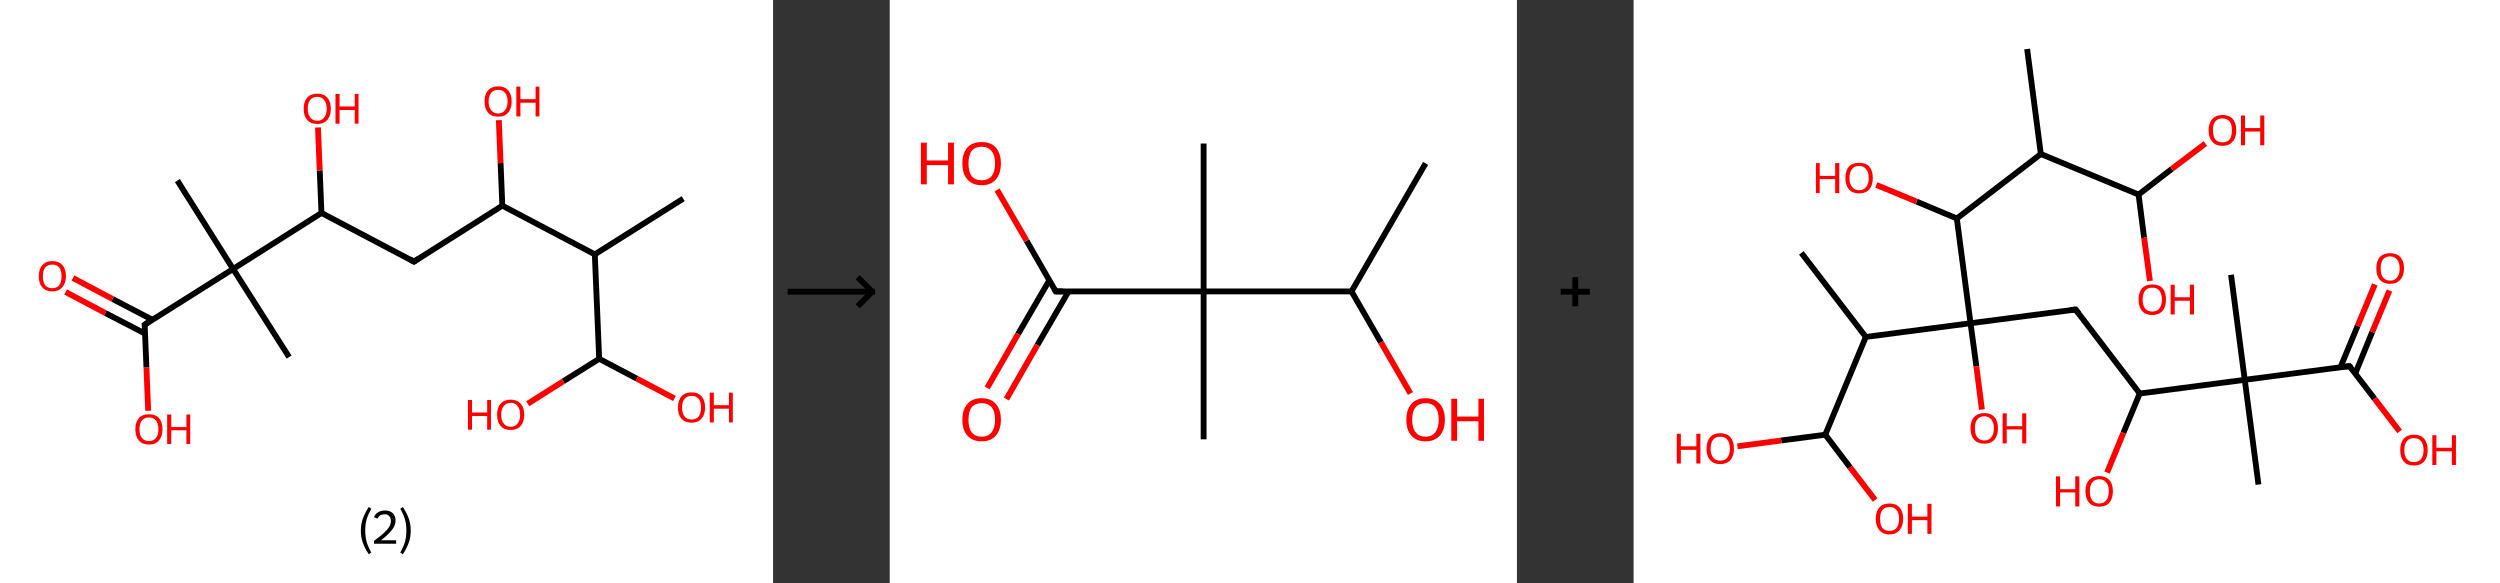 <?xml version='1.0' encoding='ASCII' standalone='yes'?>
<svg xmlns="http://www.w3.org/2000/svg" xmlns:xlink="http://www.w3.org/1999/xlink" version="1.1" width="857.0px" viewBox="0 0 857.0 200.0" height="200.0px">
  <rect x="0" y="0" width="857.0" height="200.0" fill="#333333" stroke="none"/>
  <g>
    <g transform="translate(0, 0) scale(1 1) "><!-- END OF HEADER -->
<rect style="opacity:1.0;fill:#FFFFFF;stroke:none" width="265.0" height="200.0" x="0.0" y="0.0"> </rect>
<path class="bond-0 atom-0 atom-1" d="M 234.2,68.1 L 203.9,87.2" style="fill:none;fill-rule:evenodd;stroke:#000000;stroke-width:2.0px;stroke-linecap:butt;stroke-linejoin:miter;stroke-opacity:1"/>
<path class="bond-1 atom-1 atom-2" d="M 203.9,87.2 L 205.4,123.0" style="fill:none;fill-rule:evenodd;stroke:#000000;stroke-width:2.0px;stroke-linecap:butt;stroke-linejoin:miter;stroke-opacity:1"/>
<path class="bond-2 atom-2 atom-3" d="M 205.4,123.0 L 193.1,130.7" style="fill:none;fill-rule:evenodd;stroke:#000000;stroke-width:2.0px;stroke-linecap:butt;stroke-linejoin:miter;stroke-opacity:1"/>
<path class="bond-2 atom-2 atom-3" d="M 193.1,130.7 L 180.9,138.4" style="fill:none;fill-rule:evenodd;stroke:#FF0000;stroke-width:2.0px;stroke-linecap:butt;stroke-linejoin:miter;stroke-opacity:1"/>
<path class="bond-3 atom-2 atom-4" d="M 205.4,123.0 L 218.3,129.8" style="fill:none;fill-rule:evenodd;stroke:#000000;stroke-width:2.0px;stroke-linecap:butt;stroke-linejoin:miter;stroke-opacity:1"/>
<path class="bond-3 atom-2 atom-4" d="M 218.3,129.8 L 231.2,136.6" style="fill:none;fill-rule:evenodd;stroke:#FF0000;stroke-width:2.0px;stroke-linecap:butt;stroke-linejoin:miter;stroke-opacity:1"/>
<path class="bond-4 atom-1 atom-5" d="M 203.9,87.2 L 172.2,70.5" style="fill:none;fill-rule:evenodd;stroke:#000000;stroke-width:2.0px;stroke-linecap:butt;stroke-linejoin:miter;stroke-opacity:1"/>
<path class="bond-5 atom-5 atom-6" d="M 172.2,70.5 L 171.6,55.9" style="fill:none;fill-rule:evenodd;stroke:#000000;stroke-width:2.0px;stroke-linecap:butt;stroke-linejoin:miter;stroke-opacity:1"/>
<path class="bond-5 atom-5 atom-6" d="M 171.6,55.9 L 171.0,41.2" style="fill:none;fill-rule:evenodd;stroke:#FF0000;stroke-width:2.0px;stroke-linecap:butt;stroke-linejoin:miter;stroke-opacity:1"/>
<path class="bond-6 atom-5 atom-7" d="M 172.2,70.5 L 141.9,89.7" style="fill:none;fill-rule:evenodd;stroke:#000000;stroke-width:2.0px;stroke-linecap:butt;stroke-linejoin:miter;stroke-opacity:1"/>
<path class="bond-7 atom-7 atom-8" d="M 141.9,89.7 L 110.2,73.0" style="fill:none;fill-rule:evenodd;stroke:#000000;stroke-width:2.0px;stroke-linecap:butt;stroke-linejoin:miter;stroke-opacity:1"/>
<path class="bond-8 atom-8 atom-9" d="M 110.2,73.0 L 109.6,58.4" style="fill:none;fill-rule:evenodd;stroke:#000000;stroke-width:2.0px;stroke-linecap:butt;stroke-linejoin:miter;stroke-opacity:1"/>
<path class="bond-8 atom-8 atom-9" d="M 109.6,58.4 L 109.0,43.7" style="fill:none;fill-rule:evenodd;stroke:#FF0000;stroke-width:2.0px;stroke-linecap:butt;stroke-linejoin:miter;stroke-opacity:1"/>
<path class="bond-9 atom-8 atom-10" d="M 110.2,73.0 L 79.9,92.2" style="fill:none;fill-rule:evenodd;stroke:#000000;stroke-width:2.0px;stroke-linecap:butt;stroke-linejoin:miter;stroke-opacity:1"/>
<path class="bond-10 atom-10 atom-11" d="M 79.9,92.2 L 99.1,122.4" style="fill:none;fill-rule:evenodd;stroke:#000000;stroke-width:2.0px;stroke-linecap:butt;stroke-linejoin:miter;stroke-opacity:1"/>
<path class="bond-11 atom-10 atom-12" d="M 79.9,92.2 L 60.8,61.9" style="fill:none;fill-rule:evenodd;stroke:#000000;stroke-width:2.0px;stroke-linecap:butt;stroke-linejoin:miter;stroke-opacity:1"/>
<path class="bond-12 atom-10 atom-13" d="M 79.9,92.2 L 49.6,111.3" style="fill:none;fill-rule:evenodd;stroke:#000000;stroke-width:2.0px;stroke-linecap:butt;stroke-linejoin:miter;stroke-opacity:1"/>
<path class="bond-13 atom-13 atom-14" d="M 52.2,109.6 L 38.6,102.5" style="fill:none;fill-rule:evenodd;stroke:#000000;stroke-width:2.0px;stroke-linecap:butt;stroke-linejoin:miter;stroke-opacity:1"/>
<path class="bond-13 atom-13 atom-14" d="M 38.6,102.5 L 25.0,95.3" style="fill:none;fill-rule:evenodd;stroke:#FF0000;stroke-width:2.0px;stroke-linecap:butt;stroke-linejoin:miter;stroke-opacity:1"/>
<path class="bond-13 atom-13 atom-14" d="M 49.8,114.4 L 36.1,107.3" style="fill:none;fill-rule:evenodd;stroke:#000000;stroke-width:2.0px;stroke-linecap:butt;stroke-linejoin:miter;stroke-opacity:1"/>
<path class="bond-13 atom-13 atom-14" d="M 36.1,107.3 L 22.5,100.1" style="fill:none;fill-rule:evenodd;stroke:#FF0000;stroke-width:2.0px;stroke-linecap:butt;stroke-linejoin:miter;stroke-opacity:1"/>
<path class="bond-14 atom-13 atom-15" d="M 49.6,111.3 L 50.2,126.0" style="fill:none;fill-rule:evenodd;stroke:#000000;stroke-width:2.0px;stroke-linecap:butt;stroke-linejoin:miter;stroke-opacity:1"/>
<path class="bond-14 atom-13 atom-15" d="M 50.2,126.0 L 50.8,140.8" style="fill:none;fill-rule:evenodd;stroke:#FF0000;stroke-width:2.0px;stroke-linecap:butt;stroke-linejoin:miter;stroke-opacity:1"/>
<path d="M 143.4,88.7 L 141.9,89.7 L 140.3,88.8" style="fill:none;stroke:#000000;stroke-width:2.0px;stroke-linecap:butt;stroke-linejoin:miter;stroke-opacity:1;"/>
<path d="M 51.1,110.3 L 49.6,111.3 L 49.7,112.0" style="fill:none;stroke:#000000;stroke-width:2.0px;stroke-linecap:butt;stroke-linejoin:miter;stroke-opacity:1;"/>
<path class="atom-3" d="M 160.4 137.1 L 161.8 137.1 L 161.8 141.4 L 167.0 141.4 L 167.0 137.1 L 168.3 137.1 L 168.3 147.3 L 167.0 147.3 L 167.0 142.6 L 161.8 142.6 L 161.8 147.3 L 160.4 147.3 L 160.4 137.1 " fill="#FF0000"/>
<path class="atom-3" d="M 170.4 142.2 Q 170.4 139.7, 171.6 138.4 Q 172.8 137.0, 175.1 137.0 Q 177.3 137.0, 178.5 138.4 Q 179.7 139.7, 179.7 142.2 Q 179.7 144.6, 178.5 146.0 Q 177.3 147.4, 175.1 147.4 Q 172.8 147.4, 171.6 146.0 Q 170.4 144.6, 170.4 142.2 M 175.1 146.3 Q 176.6 146.3, 177.4 145.2 Q 178.3 144.2, 178.3 142.2 Q 178.3 140.2, 177.4 139.2 Q 176.6 138.1, 175.1 138.1 Q 173.5 138.1, 172.7 139.2 Q 171.8 140.2, 171.8 142.2 Q 171.8 144.2, 172.7 145.2 Q 173.5 146.3, 175.1 146.3 " fill="#FF0000"/>
<path class="atom-4" d="M 232.4 139.7 Q 232.4 137.2, 233.6 135.9 Q 234.8 134.5, 237.1 134.5 Q 239.3 134.5, 240.5 135.9 Q 241.7 137.2, 241.7 139.7 Q 241.7 142.1, 240.5 143.5 Q 239.3 144.9, 237.1 144.9 Q 234.8 144.9, 233.6 143.5 Q 232.4 142.2, 232.4 139.7 M 237.1 143.8 Q 238.6 143.8, 239.5 142.8 Q 240.3 141.7, 240.3 139.7 Q 240.3 137.7, 239.5 136.7 Q 238.6 135.7, 237.1 135.7 Q 235.5 135.7, 234.7 136.7 Q 233.8 137.7, 233.8 139.7 Q 233.8 141.7, 234.7 142.8 Q 235.5 143.8, 237.1 143.8 " fill="#FF0000"/>
<path class="atom-4" d="M 243.3 134.6 L 244.7 134.6 L 244.7 138.9 L 249.9 138.9 L 249.9 134.6 L 251.2 134.6 L 251.2 144.8 L 249.9 144.8 L 249.9 140.1 L 244.7 140.1 L 244.7 144.8 L 243.3 144.8 L 243.3 134.6 " fill="#FF0000"/>
<path class="atom-6" d="M 166.1 34.8 Q 166.1 32.3, 167.3 31.0 Q 168.5 29.6, 170.8 29.6 Q 173.0 29.6, 174.2 31.0 Q 175.4 32.3, 175.4 34.8 Q 175.4 37.2, 174.2 38.6 Q 173.0 40.0, 170.8 40.0 Q 168.5 40.0, 167.3 38.6 Q 166.1 37.2, 166.1 34.8 M 170.8 38.9 Q 172.3 38.9, 173.1 37.8 Q 174.0 36.8, 174.0 34.8 Q 174.0 32.8, 173.1 31.8 Q 172.3 30.8, 170.8 30.8 Q 169.2 30.8, 168.4 31.8 Q 167.5 32.8, 167.5 34.8 Q 167.5 36.8, 168.4 37.8 Q 169.2 38.9, 170.8 38.9 " fill="#FF0000"/>
<path class="atom-6" d="M 177.0 29.7 L 178.4 29.7 L 178.4 34.0 L 183.6 34.0 L 183.6 29.7 L 184.9 29.7 L 184.9 39.9 L 183.6 39.9 L 183.6 35.2 L 178.4 35.2 L 178.4 39.9 L 177.0 39.9 L 177.0 29.7 " fill="#FF0000"/>
<path class="atom-9" d="M 104.1 37.3 Q 104.1 34.8, 105.3 33.5 Q 106.5 32.1, 108.8 32.1 Q 111.0 32.1, 112.2 33.5 Q 113.4 34.8, 113.4 37.3 Q 113.4 39.7, 112.2 41.1 Q 111.0 42.5, 108.8 42.5 Q 106.5 42.5, 105.3 41.1 Q 104.1 39.7, 104.1 37.3 M 108.8 41.4 Q 110.3 41.4, 111.1 40.3 Q 112.0 39.3, 112.0 37.3 Q 112.0 35.3, 111.1 34.3 Q 110.3 33.2, 108.8 33.2 Q 107.2 33.2, 106.4 34.2 Q 105.5 35.2, 105.5 37.3 Q 105.5 39.3, 106.4 40.3 Q 107.2 41.4, 108.8 41.4 " fill="#FF0000"/>
<path class="atom-9" d="M 115.0 32.2 L 116.4 32.2 L 116.4 36.5 L 121.6 36.5 L 121.6 32.2 L 122.9 32.2 L 122.9 42.4 L 121.6 42.4 L 121.6 37.7 L 116.4 37.7 L 116.4 42.4 L 115.0 42.4 L 115.0 32.2 " fill="#FF0000"/>
<path class="atom-14" d="M 13.3 94.7 Q 13.3 92.2, 14.5 90.9 Q 15.7 89.5, 17.9 89.5 Q 20.2 89.5, 21.4 90.9 Q 22.6 92.2, 22.6 94.7 Q 22.6 97.1, 21.3 98.5 Q 20.1 99.9, 17.9 99.9 Q 15.7 99.9, 14.5 98.5 Q 13.3 97.2, 13.3 94.7 M 17.9 98.8 Q 19.5 98.8, 20.3 97.8 Q 21.1 96.7, 21.1 94.7 Q 21.1 92.7, 20.3 91.7 Q 19.5 90.7, 17.9 90.7 Q 16.4 90.7, 15.5 91.7 Q 14.7 92.7, 14.7 94.7 Q 14.7 96.7, 15.5 97.8 Q 16.4 98.8, 17.9 98.8 " fill="#FF0000"/>
<path class="atom-15" d="M 46.4 147.1 Q 46.4 144.7, 47.6 143.3 Q 48.8 142.0, 51.1 142.0 Q 53.3 142.0, 54.5 143.3 Q 55.7 144.7, 55.7 147.1 Q 55.7 149.6, 54.5 151.0 Q 53.3 152.4, 51.1 152.4 Q 48.8 152.4, 47.6 151.0 Q 46.4 149.6, 46.4 147.1 M 51.1 151.2 Q 52.6 151.2, 53.4 150.2 Q 54.3 149.2, 54.3 147.1 Q 54.3 145.1, 53.4 144.1 Q 52.6 143.1, 51.1 143.1 Q 49.5 143.1, 48.7 144.1 Q 47.8 145.1, 47.8 147.1 Q 47.8 149.2, 48.7 150.2 Q 49.5 151.2, 51.1 151.2 " fill="#FF0000"/>
<path class="atom-15" d="M 57.3 142.1 L 58.7 142.1 L 58.7 146.4 L 63.9 146.4 L 63.9 142.1 L 65.2 142.1 L 65.2 152.2 L 63.9 152.2 L 63.9 147.5 L 58.7 147.5 L 58.7 152.2 L 57.3 152.2 L 57.3 142.1 " fill="#FF0000"/>
<path class="legend" d="M 123.7 181.9 Q 123.7 179.6, 124.4 177.7 Q 125.1 175.8, 126.4 173.8 L 127.3 174.4 Q 126.2 176.3, 125.7 178.0 Q 125.2 179.7, 125.2 181.9 Q 125.2 184.0, 125.7 185.8 Q 126.2 187.5, 127.3 189.4 L 126.4 190.0 Q 125.1 188.0, 124.4 186.1 Q 123.7 184.2, 123.7 181.9 " fill="#000000"/>
<path class="legend" d="M 128.2 177.3 Q 128.6 176.2, 129.6 175.6 Q 130.6 175.0, 132.0 175.0 Q 133.7 175.0, 134.6 175.9 Q 135.6 176.8, 135.6 178.5 Q 135.6 180.2, 134.3 181.7 Q 133.1 183.3, 130.6 185.2 L 135.8 185.2 L 135.8 186.4 L 128.2 186.4 L 128.2 185.4 Q 130.3 183.9, 131.5 182.8 Q 132.8 181.6, 133.4 180.6 Q 134.0 179.6, 134.0 178.6 Q 134.0 177.5, 133.4 176.9 Q 132.9 176.3, 132.0 176.3 Q 131.1 176.3, 130.4 176.6 Q 129.8 177.0, 129.4 177.8 L 128.2 177.3 " fill="#000000"/>
<path class="legend" d="M 140.8 181.9 Q 140.8 184.2, 140.1 186.1 Q 139.4 188.0, 138.1 190.0 L 137.2 189.4 Q 138.3 187.5, 138.8 185.8 Q 139.3 184.0, 139.3 181.9 Q 139.3 179.7, 138.8 178.0 Q 138.3 176.3, 137.2 174.4 L 138.1 173.8 Q 139.4 175.8, 140.1 177.7 Q 140.8 179.6, 140.8 181.9 " fill="#000000"/>
</g>
    <g transform="translate(265.0, 0) scale(1 1) "><line x1="5" y1="100" x2="35" y2="100" style="stroke:rgb(0,0,0);stroke-width:2"/>
  <line x1="34" y1="100" x2="29" y2="95" style="stroke:rgb(0,0,0);stroke-width:2"/>
  <line x1="34" y1="100" x2="29" y2="105" style="stroke:rgb(0,0,0);stroke-width:2"/>
</g>
    <g transform="translate(305.0, 0) scale(1 1) "><!-- END OF HEADER -->
<rect style="opacity:1.0;fill:#FFFFFF;stroke:none" width="215.0" height="200.0" x="0.0" y="0.0"> </rect>
<path class="bond-0 atom-0 atom-1" d="M 183.7,56.0 L 158.3,99.9" style="fill:none;fill-rule:evenodd;stroke:#000000;stroke-width:2.0px;stroke-linecap:butt;stroke-linejoin:miter;stroke-opacity:1"/>
<path class="bond-1 atom-1 atom-2" d="M 158.3,99.9 L 168.4,117.4" style="fill:none;fill-rule:evenodd;stroke:#000000;stroke-width:2.0px;stroke-linecap:butt;stroke-linejoin:miter;stroke-opacity:1"/>
<path class="bond-1 atom-1 atom-2" d="M 168.4,117.4 L 178.5,134.9" style="fill:none;fill-rule:evenodd;stroke:#FF0000;stroke-width:2.0px;stroke-linecap:butt;stroke-linejoin:miter;stroke-opacity:1"/>
<path class="bond-2 atom-1 atom-3" d="M 158.3,99.9 L 107.6,99.9" style="fill:none;fill-rule:evenodd;stroke:#000000;stroke-width:2.0px;stroke-linecap:butt;stroke-linejoin:miter;stroke-opacity:1"/>
<path class="bond-3 atom-3 atom-4" d="M 107.6,99.9 L 107.6,49.2" style="fill:none;fill-rule:evenodd;stroke:#000000;stroke-width:2.0px;stroke-linecap:butt;stroke-linejoin:miter;stroke-opacity:1"/>
<path class="bond-4 atom-3 atom-5" d="M 107.6,99.9 L 107.6,150.6" style="fill:none;fill-rule:evenodd;stroke:#000000;stroke-width:2.0px;stroke-linecap:butt;stroke-linejoin:miter;stroke-opacity:1"/>
<path class="bond-5 atom-3 atom-6" d="M 107.6,99.9 L 56.9,99.9" style="fill:none;fill-rule:evenodd;stroke:#000000;stroke-width:2.0px;stroke-linecap:butt;stroke-linejoin:miter;stroke-opacity:1"/>
<path class="bond-6 atom-6 atom-7" d="M 54.7,96.1 L 44.0,114.5" style="fill:none;fill-rule:evenodd;stroke:#000000;stroke-width:2.0px;stroke-linecap:butt;stroke-linejoin:miter;stroke-opacity:1"/>
<path class="bond-6 atom-6 atom-7" d="M 44.0,114.5 L 33.4,133.0" style="fill:none;fill-rule:evenodd;stroke:#FF0000;stroke-width:2.0px;stroke-linecap:butt;stroke-linejoin:miter;stroke-opacity:1"/>
<path class="bond-6 atom-6 atom-7" d="M 61.3,99.9 L 50.6,118.3" style="fill:none;fill-rule:evenodd;stroke:#000000;stroke-width:2.0px;stroke-linecap:butt;stroke-linejoin:miter;stroke-opacity:1"/>
<path class="bond-6 atom-6 atom-7" d="M 50.6,118.3 L 40.0,136.8" style="fill:none;fill-rule:evenodd;stroke:#FF0000;stroke-width:2.0px;stroke-linecap:butt;stroke-linejoin:miter;stroke-opacity:1"/>
<path class="bond-7 atom-6 atom-8" d="M 56.9,99.9 L 46.9,82.5" style="fill:none;fill-rule:evenodd;stroke:#000000;stroke-width:2.0px;stroke-linecap:butt;stroke-linejoin:miter;stroke-opacity:1"/>
<path class="bond-7 atom-6 atom-8" d="M 46.9,82.5 L 36.8,65.1" style="fill:none;fill-rule:evenodd;stroke:#FF0000;stroke-width:2.0px;stroke-linecap:butt;stroke-linejoin:miter;stroke-opacity:1"/>
<path d="M 59.4,99.9 L 56.9,99.9 L 56.4,99.0" style="fill:none;stroke:#000000;stroke-width:2.0px;stroke-linecap:butt;stroke-linejoin:miter;stroke-opacity:1;"/>
<path class="atom-2" d="M 177.1 143.9 Q 177.1 140.4, 178.8 138.5 Q 180.5 136.5, 183.7 136.5 Q 186.9 136.5, 188.6 138.5 Q 190.3 140.4, 190.3 143.9 Q 190.3 147.3, 188.6 149.3 Q 186.8 151.3, 183.7 151.3 Q 180.5 151.3, 178.8 149.3 Q 177.1 147.4, 177.1 143.9 M 183.7 149.7 Q 185.9 149.7, 187.0 148.2 Q 188.2 146.7, 188.2 143.9 Q 188.2 141.0, 187.0 139.6 Q 185.9 138.2, 183.7 138.2 Q 181.5 138.2, 180.3 139.6 Q 179.1 141.0, 179.1 143.9 Q 179.1 146.8, 180.3 148.2 Q 181.5 149.7, 183.7 149.7 " fill="#FF0000"/>
<path class="atom-2" d="M 192.5 136.7 L 194.5 136.7 L 194.5 142.8 L 201.8 142.8 L 201.8 136.7 L 203.7 136.7 L 203.7 151.1 L 201.8 151.1 L 201.8 144.4 L 194.5 144.4 L 194.5 151.1 L 192.5 151.1 L 192.5 136.7 " fill="#FF0000"/>
<path class="atom-7" d="M 24.9 143.9 Q 24.9 140.4, 26.6 138.5 Q 28.3 136.5, 31.5 136.5 Q 34.7 136.5, 36.4 138.5 Q 38.1 140.4, 38.1 143.9 Q 38.1 147.3, 36.4 149.3 Q 34.7 151.3, 31.5 151.3 Q 28.4 151.3, 26.6 149.3 Q 24.9 147.4, 24.9 143.9 M 31.5 149.7 Q 33.7 149.7, 34.9 148.2 Q 36.1 146.7, 36.1 143.9 Q 36.1 141.0, 34.9 139.6 Q 33.7 138.2, 31.5 138.2 Q 29.3 138.2, 28.1 139.6 Q 27.0 141.0, 27.0 143.9 Q 27.0 146.8, 28.1 148.2 Q 29.3 149.7, 31.5 149.7 " fill="#FF0000"/>
<path class="atom-8" d="M 10.7 48.9 L 12.7 48.9 L 12.7 55.0 L 20.0 55.0 L 20.0 48.9 L 22.0 48.9 L 22.0 63.2 L 20.0 63.2 L 20.0 56.6 L 12.7 56.6 L 12.7 63.2 L 10.7 63.2 L 10.7 48.9 " fill="#FF0000"/>
<path class="atom-8" d="M 24.9 56.0 Q 24.9 52.6, 26.6 50.6 Q 28.3 48.7, 31.5 48.7 Q 34.7 48.7, 36.4 50.6 Q 38.1 52.6, 38.1 56.0 Q 38.1 59.5, 36.4 61.5 Q 34.7 63.5, 31.5 63.5 Q 28.4 63.5, 26.6 61.5 Q 24.9 59.5, 24.9 56.0 M 31.5 61.8 Q 33.7 61.8, 34.9 60.4 Q 36.1 58.9, 36.1 56.0 Q 36.1 53.2, 34.9 51.8 Q 33.7 50.3, 31.5 50.3 Q 29.3 50.3, 28.1 51.7 Q 27.0 53.2, 27.0 56.0 Q 27.0 58.9, 28.1 60.4 Q 29.3 61.8, 31.5 61.8 " fill="#FF0000"/>
</g>
    <g transform="translate(520.0, 0) scale(1 1) "><line x1="15" y1="100" x2="25" y2="100" style="stroke:rgb(0,0,0);stroke-width:2"/>
  <line x1="20" y1="95" x2="20" y2="105" style="stroke:rgb(0,0,0);stroke-width:2"/>
</g>
    <g transform="translate(560.0, 0) scale(1 1) "><!-- END OF HEADER -->
<rect style="opacity:1.0;fill:#FFFFFF;stroke:none" width="297.0" height="200.0" x="0.0" y="0.0"> </rect>
<path class="bond-0 atom-0 atom-1" d="M 134.9,16.8 L 139.6,52.8" style="fill:none;fill-rule:evenodd;stroke:#000000;stroke-width:2.0px;stroke-linecap:butt;stroke-linejoin:miter;stroke-opacity:1"/>
<path class="bond-1 atom-1 atom-2" d="M 139.6,52.8 L 173.1,66.7" style="fill:none;fill-rule:evenodd;stroke:#000000;stroke-width:2.0px;stroke-linecap:butt;stroke-linejoin:miter;stroke-opacity:1"/>
<path class="bond-2 atom-2 atom-3" d="M 173.1,66.7 L 175.0,81.5" style="fill:none;fill-rule:evenodd;stroke:#000000;stroke-width:2.0px;stroke-linecap:butt;stroke-linejoin:miter;stroke-opacity:1"/>
<path class="bond-2 atom-2 atom-3" d="M 175.0,81.5 L 177.0,96.3" style="fill:none;fill-rule:evenodd;stroke:#FF0000;stroke-width:2.0px;stroke-linecap:butt;stroke-linejoin:miter;stroke-opacity:1"/>
<path class="bond-3 atom-2 atom-4" d="M 173.1,66.7 L 184.5,57.9" style="fill:none;fill-rule:evenodd;stroke:#000000;stroke-width:2.0px;stroke-linecap:butt;stroke-linejoin:miter;stroke-opacity:1"/>
<path class="bond-3 atom-2 atom-4" d="M 184.5,57.9 L 196.0,49.2" style="fill:none;fill-rule:evenodd;stroke:#FF0000;stroke-width:2.0px;stroke-linecap:butt;stroke-linejoin:miter;stroke-opacity:1"/>
<path class="bond-4 atom-1 atom-5" d="M 139.6,52.8 L 110.8,74.9" style="fill:none;fill-rule:evenodd;stroke:#000000;stroke-width:2.0px;stroke-linecap:butt;stroke-linejoin:miter;stroke-opacity:1"/>
<path class="bond-5 atom-5 atom-6" d="M 110.8,74.9 L 97.0,69.1" style="fill:none;fill-rule:evenodd;stroke:#000000;stroke-width:2.0px;stroke-linecap:butt;stroke-linejoin:miter;stroke-opacity:1"/>
<path class="bond-5 atom-5 atom-6" d="M 97.0,69.1 L 83.2,63.4" style="fill:none;fill-rule:evenodd;stroke:#FF0000;stroke-width:2.0px;stroke-linecap:butt;stroke-linejoin:miter;stroke-opacity:1"/>
<path class="bond-6 atom-5 atom-7" d="M 110.8,74.9 L 115.5,110.8" style="fill:none;fill-rule:evenodd;stroke:#000000;stroke-width:2.0px;stroke-linecap:butt;stroke-linejoin:miter;stroke-opacity:1"/>
<path class="bond-7 atom-7 atom-8" d="M 115.5,110.8 L 117.5,125.6" style="fill:none;fill-rule:evenodd;stroke:#000000;stroke-width:2.0px;stroke-linecap:butt;stroke-linejoin:miter;stroke-opacity:1"/>
<path class="bond-7 atom-7 atom-8" d="M 117.5,125.6 L 119.4,140.4" style="fill:none;fill-rule:evenodd;stroke:#FF0000;stroke-width:2.0px;stroke-linecap:butt;stroke-linejoin:miter;stroke-opacity:1"/>
<path class="bond-8 atom-7 atom-9" d="M 115.5,110.8 L 151.5,106.1" style="fill:none;fill-rule:evenodd;stroke:#000000;stroke-width:2.0px;stroke-linecap:butt;stroke-linejoin:miter;stroke-opacity:1"/>
<path class="bond-9 atom-9 atom-10" d="M 151.5,106.1 L 173.5,134.9" style="fill:none;fill-rule:evenodd;stroke:#000000;stroke-width:2.0px;stroke-linecap:butt;stroke-linejoin:miter;stroke-opacity:1"/>
<path class="bond-10 atom-10 atom-11" d="M 173.5,134.9 L 167.9,148.4" style="fill:none;fill-rule:evenodd;stroke:#000000;stroke-width:2.0px;stroke-linecap:butt;stroke-linejoin:miter;stroke-opacity:1"/>
<path class="bond-10 atom-10 atom-11" d="M 167.9,148.4 L 162.3,162.0" style="fill:none;fill-rule:evenodd;stroke:#FF0000;stroke-width:2.0px;stroke-linecap:butt;stroke-linejoin:miter;stroke-opacity:1"/>
<path class="bond-11 atom-10 atom-12" d="M 173.5,134.9 L 209.5,130.2" style="fill:none;fill-rule:evenodd;stroke:#000000;stroke-width:2.0px;stroke-linecap:butt;stroke-linejoin:miter;stroke-opacity:1"/>
<path class="bond-12 atom-12 atom-13" d="M 209.5,130.2 L 204.8,94.2" style="fill:none;fill-rule:evenodd;stroke:#000000;stroke-width:2.0px;stroke-linecap:butt;stroke-linejoin:miter;stroke-opacity:1"/>
<path class="bond-13 atom-12 atom-14" d="M 209.5,130.2 L 214.2,166.1" style="fill:none;fill-rule:evenodd;stroke:#000000;stroke-width:2.0px;stroke-linecap:butt;stroke-linejoin:miter;stroke-opacity:1"/>
<path class="bond-14 atom-12 atom-15" d="M 209.5,130.2 L 245.4,125.5" style="fill:none;fill-rule:evenodd;stroke:#000000;stroke-width:2.0px;stroke-linecap:butt;stroke-linejoin:miter;stroke-opacity:1"/>
<path class="bond-15 atom-15 atom-16" d="M 247.4,128.0 L 253.2,113.8" style="fill:none;fill-rule:evenodd;stroke:#000000;stroke-width:2.0px;stroke-linecap:butt;stroke-linejoin:miter;stroke-opacity:1"/>
<path class="bond-15 atom-15 atom-16" d="M 253.2,113.8 L 259.1,99.6" style="fill:none;fill-rule:evenodd;stroke:#FF0000;stroke-width:2.0px;stroke-linecap:butt;stroke-linejoin:miter;stroke-opacity:1"/>
<path class="bond-15 atom-15 atom-16" d="M 242.3,125.9 L 248.2,111.7" style="fill:none;fill-rule:evenodd;stroke:#000000;stroke-width:2.0px;stroke-linecap:butt;stroke-linejoin:miter;stroke-opacity:1"/>
<path class="bond-15 atom-15 atom-16" d="M 248.2,111.7 L 254.1,97.5" style="fill:none;fill-rule:evenodd;stroke:#FF0000;stroke-width:2.0px;stroke-linecap:butt;stroke-linejoin:miter;stroke-opacity:1"/>
<path class="bond-16 atom-15 atom-17" d="M 245.4,125.5 L 254.0,136.7" style="fill:none;fill-rule:evenodd;stroke:#000000;stroke-width:2.0px;stroke-linecap:butt;stroke-linejoin:miter;stroke-opacity:1"/>
<path class="bond-16 atom-15 atom-17" d="M 254.0,136.7 L 262.6,147.9" style="fill:none;fill-rule:evenodd;stroke:#FF0000;stroke-width:2.0px;stroke-linecap:butt;stroke-linejoin:miter;stroke-opacity:1"/>
<path class="bond-17 atom-7 atom-18" d="M 115.5,110.8 L 79.6,115.5" style="fill:none;fill-rule:evenodd;stroke:#000000;stroke-width:2.0px;stroke-linecap:butt;stroke-linejoin:miter;stroke-opacity:1"/>
<path class="bond-18 atom-18 atom-19" d="M 79.6,115.5 L 57.5,86.7" style="fill:none;fill-rule:evenodd;stroke:#000000;stroke-width:2.0px;stroke-linecap:butt;stroke-linejoin:miter;stroke-opacity:1"/>
<path class="bond-19 atom-18 atom-20" d="M 79.6,115.5 L 65.7,149.0" style="fill:none;fill-rule:evenodd;stroke:#000000;stroke-width:2.0px;stroke-linecap:butt;stroke-linejoin:miter;stroke-opacity:1"/>
<path class="bond-20 atom-20 atom-21" d="M 65.7,149.0 L 74.2,160.2" style="fill:none;fill-rule:evenodd;stroke:#000000;stroke-width:2.0px;stroke-linecap:butt;stroke-linejoin:miter;stroke-opacity:1"/>
<path class="bond-20 atom-20 atom-21" d="M 74.2,160.2 L 82.8,171.4" style="fill:none;fill-rule:evenodd;stroke:#FF0000;stroke-width:2.0px;stroke-linecap:butt;stroke-linejoin:miter;stroke-opacity:1"/>
<path class="bond-21 atom-20 atom-22" d="M 65.7,149.0 L 50.6,151.0" style="fill:none;fill-rule:evenodd;stroke:#000000;stroke-width:2.0px;stroke-linecap:butt;stroke-linejoin:miter;stroke-opacity:1"/>
<path class="bond-21 atom-20 atom-22" d="M 50.6,151.0 L 35.6,153.0" style="fill:none;fill-rule:evenodd;stroke:#FF0000;stroke-width:2.0px;stroke-linecap:butt;stroke-linejoin:miter;stroke-opacity:1"/>
<path d="M 149.7,106.3 L 151.5,106.1 L 152.6,107.5" style="fill:none;stroke:#000000;stroke-width:2.0px;stroke-linecap:butt;stroke-linejoin:miter;stroke-opacity:1;"/>
<path d="M 243.6,125.7 L 245.4,125.5 L 245.9,126.0" style="fill:none;stroke:#000000;stroke-width:2.0px;stroke-linecap:butt;stroke-linejoin:miter;stroke-opacity:1;"/>
<path class="atom-3" d="M 173.1 102.7 Q 173.1 100.2, 174.3 98.8 Q 175.5 97.5, 177.8 97.5 Q 180.1 97.5, 181.3 98.8 Q 182.5 100.2, 182.5 102.7 Q 182.5 105.2, 181.3 106.6 Q 180.0 108.0, 177.8 108.0 Q 175.5 108.0, 174.3 106.6 Q 173.1 105.2, 173.1 102.7 M 177.8 106.8 Q 179.4 106.8, 180.2 105.8 Q 181.1 104.7, 181.1 102.7 Q 181.1 100.7, 180.2 99.6 Q 179.4 98.6, 177.8 98.6 Q 176.2 98.6, 175.4 99.6 Q 174.5 100.6, 174.5 102.7 Q 174.5 104.8, 175.4 105.8 Q 176.2 106.8, 177.8 106.8 " fill="#FF0000"/>
<path class="atom-3" d="M 184.1 97.6 L 185.5 97.6 L 185.5 101.9 L 190.7 101.9 L 190.7 97.6 L 192.1 97.6 L 192.1 107.8 L 190.7 107.8 L 190.7 103.1 L 185.5 103.1 L 185.5 107.8 L 184.1 107.8 L 184.1 97.6 " fill="#FF0000"/>
<path class="atom-4" d="M 197.1 44.7 Q 197.1 42.2, 198.4 40.8 Q 199.6 39.4, 201.9 39.4 Q 204.1 39.4, 205.4 40.8 Q 206.6 42.2, 206.6 44.7 Q 206.6 47.2, 205.3 48.6 Q 204.1 50.0, 201.9 50.0 Q 199.6 50.0, 198.4 48.6 Q 197.1 47.2, 197.1 44.7 M 201.9 48.8 Q 203.4 48.8, 204.3 47.8 Q 205.1 46.7, 205.1 44.7 Q 205.1 42.6, 204.3 41.6 Q 203.4 40.6, 201.9 40.6 Q 200.3 40.6, 199.4 41.6 Q 198.6 42.6, 198.6 44.7 Q 198.6 46.7, 199.4 47.8 Q 200.3 48.8, 201.9 48.8 " fill="#FF0000"/>
<path class="atom-4" d="M 208.2 39.6 L 209.6 39.6 L 209.6 43.9 L 214.8 43.9 L 214.8 39.6 L 216.2 39.6 L 216.2 49.8 L 214.8 49.8 L 214.8 45.1 L 209.6 45.1 L 209.6 49.8 L 208.2 49.8 L 208.2 39.6 " fill="#FF0000"/>
<path class="atom-6" d="M 62.5 55.9 L 63.8 55.9 L 63.8 60.3 L 69.1 60.3 L 69.1 55.9 L 70.5 55.9 L 70.5 66.2 L 69.1 66.2 L 69.1 61.4 L 63.8 61.4 L 63.8 66.2 L 62.5 66.2 L 62.5 55.9 " fill="#FF0000"/>
<path class="atom-6" d="M 72.6 61.0 Q 72.6 58.5, 73.8 57.1 Q 75.0 55.8, 77.3 55.8 Q 79.6 55.8, 80.8 57.1 Q 82.0 58.5, 82.0 61.0 Q 82.0 63.5, 80.8 64.9 Q 79.6 66.3, 77.3 66.3 Q 75.0 66.3, 73.8 64.9 Q 72.6 63.5, 72.6 61.0 M 77.3 65.2 Q 78.9 65.2, 79.7 64.1 Q 80.6 63.1, 80.6 61.0 Q 80.6 59.0, 79.7 58.0 Q 78.9 56.9, 77.3 56.9 Q 75.7 56.9, 74.9 57.9 Q 74.0 59.0, 74.0 61.0 Q 74.0 63.1, 74.9 64.1 Q 75.7 65.2, 77.3 65.2 " fill="#FF0000"/>
<path class="atom-8" d="M 115.5 146.8 Q 115.5 144.3, 116.7 143.0 Q 118.0 141.6, 120.2 141.6 Q 122.5 141.6, 123.7 143.0 Q 124.9 144.3, 124.9 146.8 Q 124.9 149.3, 123.7 150.7 Q 122.5 152.1, 120.2 152.1 Q 118.0 152.1, 116.7 150.7 Q 115.5 149.3, 115.5 146.8 M 120.2 151.0 Q 121.8 151.0, 122.6 149.9 Q 123.5 148.9, 123.5 146.8 Q 123.5 144.8, 122.6 143.8 Q 121.8 142.7, 120.2 142.7 Q 118.7 142.7, 117.8 143.8 Q 117.0 144.8, 117.0 146.8 Q 117.0 148.9, 117.8 149.9 Q 118.7 151.0, 120.2 151.0 " fill="#FF0000"/>
<path class="atom-8" d="M 126.5 141.7 L 127.9 141.7 L 127.9 146.1 L 133.2 146.1 L 133.2 141.7 L 134.6 141.7 L 134.6 152.0 L 133.2 152.0 L 133.2 147.2 L 127.9 147.2 L 127.9 152.0 L 126.5 152.0 L 126.5 141.7 " fill="#FF0000"/>
<path class="atom-11" d="M 144.8 163.3 L 146.2 163.3 L 146.2 167.7 L 151.4 167.7 L 151.4 163.3 L 152.8 163.3 L 152.8 173.6 L 151.4 173.6 L 151.4 168.8 L 146.2 168.8 L 146.2 173.6 L 144.8 173.6 L 144.8 163.3 " fill="#FF0000"/>
<path class="atom-11" d="M 154.9 168.4 Q 154.9 165.9, 156.1 164.6 Q 157.4 163.2, 159.6 163.2 Q 161.9 163.2, 163.1 164.6 Q 164.3 165.9, 164.3 168.4 Q 164.3 170.9, 163.1 172.3 Q 161.9 173.7, 159.6 173.7 Q 157.4 173.7, 156.1 172.3 Q 154.9 170.9, 154.9 168.4 M 159.6 172.6 Q 161.2 172.6, 162.0 171.5 Q 162.9 170.5, 162.9 168.4 Q 162.9 166.4, 162.0 165.4 Q 161.2 164.3, 159.6 164.3 Q 158.1 164.3, 157.2 165.4 Q 156.4 166.4, 156.4 168.4 Q 156.4 170.5, 157.2 171.5 Q 158.1 172.6, 159.6 172.6 " fill="#FF0000"/>
<path class="atom-16" d="M 254.6 92.0 Q 254.6 89.5, 255.8 88.1 Q 257.1 86.8, 259.3 86.8 Q 261.6 86.8, 262.8 88.1 Q 264.1 89.5, 264.1 92.0 Q 264.1 94.5, 262.8 95.9 Q 261.6 97.3, 259.3 97.3 Q 257.1 97.3, 255.8 95.9 Q 254.6 94.5, 254.6 92.0 M 259.3 96.2 Q 260.9 96.2, 261.7 95.1 Q 262.6 94.1, 262.6 92.0 Q 262.6 90.0, 261.7 89.0 Q 260.9 87.9, 259.3 87.9 Q 257.8 87.9, 256.9 88.9 Q 256.1 90.0, 256.1 92.0 Q 256.1 94.1, 256.9 95.1 Q 257.8 96.2, 259.3 96.2 " fill="#FF0000"/>
<path class="atom-17" d="M 262.8 154.3 Q 262.8 151.8, 264.0 150.4 Q 265.2 149.0, 267.5 149.0 Q 269.8 149.0, 271.0 150.4 Q 272.2 151.8, 272.2 154.3 Q 272.2 156.8, 271.0 158.2 Q 269.7 159.6, 267.5 159.6 Q 265.2 159.6, 264.0 158.2 Q 262.8 156.8, 262.8 154.3 M 267.5 158.4 Q 269.1 158.4, 269.9 157.4 Q 270.8 156.3, 270.8 154.3 Q 270.8 152.3, 269.9 151.2 Q 269.1 150.2, 267.5 150.2 Q 265.9 150.2, 265.1 151.2 Q 264.2 152.2, 264.2 154.3 Q 264.2 156.3, 265.1 157.4 Q 265.9 158.4, 267.5 158.4 " fill="#FF0000"/>
<path class="atom-17" d="M 273.8 149.2 L 275.2 149.2 L 275.2 153.5 L 280.5 153.5 L 280.5 149.2 L 281.9 149.2 L 281.9 159.4 L 280.5 159.4 L 280.5 154.7 L 275.2 154.7 L 275.2 159.4 L 273.8 159.4 L 273.8 149.2 " fill="#FF0000"/>
<path class="atom-21" d="M 83.0 177.8 Q 83.0 175.4, 84.2 174.0 Q 85.4 172.6, 87.7 172.6 Q 90.0 172.6, 91.2 174.0 Q 92.4 175.4, 92.4 177.8 Q 92.4 180.3, 91.2 181.7 Q 90.0 183.2, 87.7 183.2 Q 85.5 183.2, 84.2 181.7 Q 83.0 180.3, 83.0 177.8 M 87.7 182.0 Q 89.3 182.0, 90.1 181.0 Q 91.0 179.9, 91.0 177.8 Q 91.0 175.8, 90.1 174.8 Q 89.3 173.8, 87.7 173.8 Q 86.2 173.8, 85.3 174.8 Q 84.5 175.8, 84.5 177.8 Q 84.5 179.9, 85.3 181.0 Q 86.2 182.0, 87.7 182.0 " fill="#FF0000"/>
<path class="atom-21" d="M 94.0 172.7 L 95.4 172.7 L 95.4 177.1 L 100.7 177.1 L 100.7 172.7 L 102.1 172.7 L 102.1 183.0 L 100.7 183.0 L 100.7 178.3 L 95.4 178.3 L 95.4 183.0 L 94.0 183.0 L 94.0 172.7 " fill="#FF0000"/>
<path class="atom-22" d="M 14.8 148.7 L 16.2 148.7 L 16.2 153.0 L 21.5 153.0 L 21.5 148.7 L 22.9 148.7 L 22.9 158.9 L 21.5 158.9 L 21.5 154.2 L 16.2 154.2 L 16.2 158.9 L 14.8 158.9 L 14.8 148.7 " fill="#FF0000"/>
<path class="atom-22" d="M 25.0 153.8 Q 25.0 151.3, 26.2 149.9 Q 27.4 148.5, 29.7 148.5 Q 32.0 148.5, 33.2 149.9 Q 34.4 151.3, 34.4 153.8 Q 34.4 156.3, 33.2 157.7 Q 32.0 159.1, 29.7 159.1 Q 27.4 159.1, 26.2 157.7 Q 25.0 156.3, 25.0 153.8 M 29.7 157.9 Q 31.3 157.9, 32.1 156.9 Q 33.0 155.8, 33.0 153.8 Q 33.0 151.7, 32.1 150.7 Q 31.3 149.7, 29.7 149.7 Q 28.1 149.7, 27.3 150.7 Q 26.4 151.7, 26.4 153.8 Q 26.4 155.8, 27.3 156.9 Q 28.1 157.9, 29.7 157.9 " fill="#FF0000"/>
</g>
  </g>
</svg>
